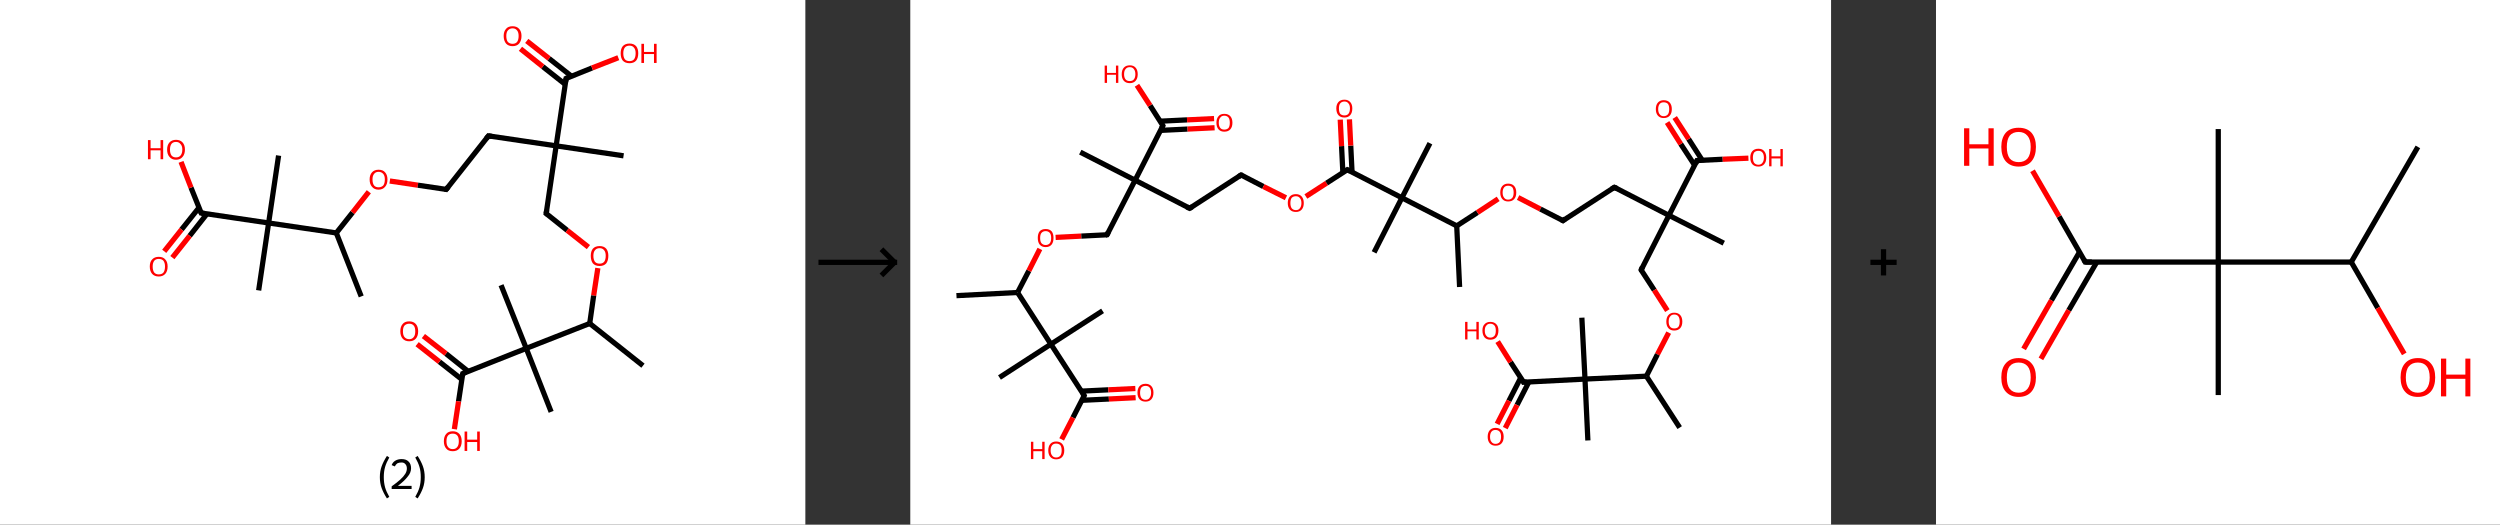 <?xml version='1.0' encoding='ASCII' standalone='yes'?>
<svg xmlns="http://www.w3.org/2000/svg" xmlns:xlink="http://www.w3.org/1999/xlink" version="1.1" width="953.0px" viewBox="0 0 953.0 200.0" height="200.0px">
  <rect x="0" y="0" width="953.0" height="200.0" fill="#333333" stroke="none"/>
  <g>
    <g transform="translate(0, 0) scale(1 1) "><!-- END OF HEADER -->
<rect style="opacity:1.0;fill:#FFFFFF;stroke:none" width="307.0" height="200.0" x="0.0" y="0.0"> </rect>
<path class="bond-0 atom-0 atom-1" d="M 137.7,113.0 L 128.2,88.8" style="fill:none;fill-rule:evenodd;stroke:#000000;stroke-width:2.0px;stroke-linecap:butt;stroke-linejoin:miter;stroke-opacity:1"/>
<path class="bond-1 atom-1 atom-2" d="M 128.2,88.8 L 134.4,81.0" style="fill:none;fill-rule:evenodd;stroke:#000000;stroke-width:2.0px;stroke-linecap:butt;stroke-linejoin:miter;stroke-opacity:1"/>
<path class="bond-1 atom-1 atom-2" d="M 134.4,81.0 L 140.6,73.1" style="fill:none;fill-rule:evenodd;stroke:#FF0000;stroke-width:2.0px;stroke-linecap:butt;stroke-linejoin:miter;stroke-opacity:1"/>
<path class="bond-2 atom-2 atom-3" d="M 148.6,69.0 L 159.3,70.6" style="fill:none;fill-rule:evenodd;stroke:#FF0000;stroke-width:2.0px;stroke-linecap:butt;stroke-linejoin:miter;stroke-opacity:1"/>
<path class="bond-2 atom-2 atom-3" d="M 159.3,70.6 L 170.1,72.2" style="fill:none;fill-rule:evenodd;stroke:#000000;stroke-width:2.0px;stroke-linecap:butt;stroke-linejoin:miter;stroke-opacity:1"/>
<path class="bond-3 atom-3 atom-4" d="M 170.1,72.2 L 186.2,51.8" style="fill:none;fill-rule:evenodd;stroke:#000000;stroke-width:2.0px;stroke-linecap:butt;stroke-linejoin:miter;stroke-opacity:1"/>
<path class="bond-4 atom-4 atom-5" d="M 186.2,51.8 L 212.0,55.6" style="fill:none;fill-rule:evenodd;stroke:#000000;stroke-width:2.0px;stroke-linecap:butt;stroke-linejoin:miter;stroke-opacity:1"/>
<path class="bond-5 atom-5 atom-6" d="M 212.0,55.6 L 237.7,59.4" style="fill:none;fill-rule:evenodd;stroke:#000000;stroke-width:2.0px;stroke-linecap:butt;stroke-linejoin:miter;stroke-opacity:1"/>
<path class="bond-6 atom-5 atom-7" d="M 212.0,55.6 L 208.2,81.4" style="fill:none;fill-rule:evenodd;stroke:#000000;stroke-width:2.0px;stroke-linecap:butt;stroke-linejoin:miter;stroke-opacity:1"/>
<path class="bond-7 atom-7 atom-8" d="M 208.2,81.4 L 216.2,87.8" style="fill:none;fill-rule:evenodd;stroke:#000000;stroke-width:2.0px;stroke-linecap:butt;stroke-linejoin:miter;stroke-opacity:1"/>
<path class="bond-7 atom-7 atom-8" d="M 216.2,87.8 L 224.3,94.2" style="fill:none;fill-rule:evenodd;stroke:#FF0000;stroke-width:2.0px;stroke-linecap:butt;stroke-linejoin:miter;stroke-opacity:1"/>
<path class="bond-8 atom-8 atom-9" d="M 227.9,102.2 L 226.3,112.7" style="fill:none;fill-rule:evenodd;stroke:#FF0000;stroke-width:2.0px;stroke-linecap:butt;stroke-linejoin:miter;stroke-opacity:1"/>
<path class="bond-8 atom-8 atom-9" d="M 226.3,112.7 L 224.8,123.3" style="fill:none;fill-rule:evenodd;stroke:#000000;stroke-width:2.0px;stroke-linecap:butt;stroke-linejoin:miter;stroke-opacity:1"/>
<path class="bond-9 atom-9 atom-10" d="M 224.8,123.3 L 245.1,139.4" style="fill:none;fill-rule:evenodd;stroke:#000000;stroke-width:2.0px;stroke-linecap:butt;stroke-linejoin:miter;stroke-opacity:1"/>
<path class="bond-10 atom-9 atom-11" d="M 224.8,123.3 L 200.6,132.8" style="fill:none;fill-rule:evenodd;stroke:#000000;stroke-width:2.0px;stroke-linecap:butt;stroke-linejoin:miter;stroke-opacity:1"/>
<path class="bond-11 atom-11 atom-12" d="M 200.6,132.8 L 191.0,108.7" style="fill:none;fill-rule:evenodd;stroke:#000000;stroke-width:2.0px;stroke-linecap:butt;stroke-linejoin:miter;stroke-opacity:1"/>
<path class="bond-12 atom-11 atom-13" d="M 200.6,132.8 L 210.1,157.0" style="fill:none;fill-rule:evenodd;stroke:#000000;stroke-width:2.0px;stroke-linecap:butt;stroke-linejoin:miter;stroke-opacity:1"/>
<path class="bond-13 atom-11 atom-14" d="M 200.6,132.8 L 176.4,142.4" style="fill:none;fill-rule:evenodd;stroke:#000000;stroke-width:2.0px;stroke-linecap:butt;stroke-linejoin:miter;stroke-opacity:1"/>
<path class="bond-14 atom-14 atom-15" d="M 178.5,141.6 L 170.0,134.8" style="fill:none;fill-rule:evenodd;stroke:#000000;stroke-width:2.0px;stroke-linecap:butt;stroke-linejoin:miter;stroke-opacity:1"/>
<path class="bond-14 atom-14 atom-15" d="M 170.0,134.8 L 161.4,128.1" style="fill:none;fill-rule:evenodd;stroke:#FF0000;stroke-width:2.0px;stroke-linecap:butt;stroke-linejoin:miter;stroke-opacity:1"/>
<path class="bond-14 atom-14 atom-15" d="M 176.0,144.6 L 167.5,137.9" style="fill:none;fill-rule:evenodd;stroke:#000000;stroke-width:2.0px;stroke-linecap:butt;stroke-linejoin:miter;stroke-opacity:1"/>
<path class="bond-14 atom-14 atom-15" d="M 167.5,137.9 L 159.0,131.2" style="fill:none;fill-rule:evenodd;stroke:#FF0000;stroke-width:2.0px;stroke-linecap:butt;stroke-linejoin:miter;stroke-opacity:1"/>
<path class="bond-15 atom-14 atom-16" d="M 176.4,142.4 L 174.8,153.0" style="fill:none;fill-rule:evenodd;stroke:#000000;stroke-width:2.0px;stroke-linecap:butt;stroke-linejoin:miter;stroke-opacity:1"/>
<path class="bond-15 atom-14 atom-16" d="M 174.8,153.0 L 173.2,163.6" style="fill:none;fill-rule:evenodd;stroke:#FF0000;stroke-width:2.0px;stroke-linecap:butt;stroke-linejoin:miter;stroke-opacity:1"/>
<path class="bond-16 atom-5 atom-17" d="M 212.0,55.6 L 215.8,29.9" style="fill:none;fill-rule:evenodd;stroke:#000000;stroke-width:2.0px;stroke-linecap:butt;stroke-linejoin:miter;stroke-opacity:1"/>
<path class="bond-17 atom-17 atom-18" d="M 217.9,29.1 L 209.3,22.3" style="fill:none;fill-rule:evenodd;stroke:#000000;stroke-width:2.0px;stroke-linecap:butt;stroke-linejoin:miter;stroke-opacity:1"/>
<path class="bond-17 atom-17 atom-18" d="M 209.3,22.3 L 200.8,15.6" style="fill:none;fill-rule:evenodd;stroke:#FF0000;stroke-width:2.0px;stroke-linecap:butt;stroke-linejoin:miter;stroke-opacity:1"/>
<path class="bond-17 atom-17 atom-18" d="M 215.4,32.1 L 206.9,25.4" style="fill:none;fill-rule:evenodd;stroke:#000000;stroke-width:2.0px;stroke-linecap:butt;stroke-linejoin:miter;stroke-opacity:1"/>
<path class="bond-17 atom-17 atom-18" d="M 206.9,25.4 L 198.4,18.6" style="fill:none;fill-rule:evenodd;stroke:#FF0000;stroke-width:2.0px;stroke-linecap:butt;stroke-linejoin:miter;stroke-opacity:1"/>
<path class="bond-18 atom-17 atom-19" d="M 215.8,29.9 L 225.7,25.9" style="fill:none;fill-rule:evenodd;stroke:#000000;stroke-width:2.0px;stroke-linecap:butt;stroke-linejoin:miter;stroke-opacity:1"/>
<path class="bond-18 atom-17 atom-19" d="M 225.7,25.9 L 235.7,22.0" style="fill:none;fill-rule:evenodd;stroke:#FF0000;stroke-width:2.0px;stroke-linecap:butt;stroke-linejoin:miter;stroke-opacity:1"/>
<path class="bond-19 atom-1 atom-20" d="M 128.2,88.8 L 102.4,85.0" style="fill:none;fill-rule:evenodd;stroke:#000000;stroke-width:2.0px;stroke-linecap:butt;stroke-linejoin:miter;stroke-opacity:1"/>
<path class="bond-20 atom-20 atom-21" d="M 102.4,85.0 L 98.6,110.7" style="fill:none;fill-rule:evenodd;stroke:#000000;stroke-width:2.0px;stroke-linecap:butt;stroke-linejoin:miter;stroke-opacity:1"/>
<path class="bond-21 atom-20 atom-22" d="M 102.4,85.0 L 106.2,59.3" style="fill:none;fill-rule:evenodd;stroke:#000000;stroke-width:2.0px;stroke-linecap:butt;stroke-linejoin:miter;stroke-opacity:1"/>
<path class="bond-22 atom-20 atom-23" d="M 102.4,85.0 L 76.7,81.2" style="fill:none;fill-rule:evenodd;stroke:#000000;stroke-width:2.0px;stroke-linecap:butt;stroke-linejoin:miter;stroke-opacity:1"/>
<path class="bond-23 atom-23 atom-24" d="M 75.9,79.1 L 69.2,87.5" style="fill:none;fill-rule:evenodd;stroke:#000000;stroke-width:2.0px;stroke-linecap:butt;stroke-linejoin:miter;stroke-opacity:1"/>
<path class="bond-23 atom-23 atom-24" d="M 69.2,87.5 L 62.6,95.8" style="fill:none;fill-rule:evenodd;stroke:#FF0000;stroke-width:2.0px;stroke-linecap:butt;stroke-linejoin:miter;stroke-opacity:1"/>
<path class="bond-23 atom-23 atom-24" d="M 78.9,81.5 L 72.3,89.9" style="fill:none;fill-rule:evenodd;stroke:#000000;stroke-width:2.0px;stroke-linecap:butt;stroke-linejoin:miter;stroke-opacity:1"/>
<path class="bond-23 atom-23 atom-24" d="M 72.3,89.9 L 65.7,98.2" style="fill:none;fill-rule:evenodd;stroke:#FF0000;stroke-width:2.0px;stroke-linecap:butt;stroke-linejoin:miter;stroke-opacity:1"/>
<path class="bond-24 atom-23 atom-25" d="M 76.7,81.2 L 72.8,71.5" style="fill:none;fill-rule:evenodd;stroke:#000000;stroke-width:2.0px;stroke-linecap:butt;stroke-linejoin:miter;stroke-opacity:1"/>
<path class="bond-24 atom-23 atom-25" d="M 72.8,71.5 L 69.0,61.7" style="fill:none;fill-rule:evenodd;stroke:#FF0000;stroke-width:2.0px;stroke-linecap:butt;stroke-linejoin:miter;stroke-opacity:1"/>
<path d="M 169.5,72.1 L 170.1,72.2 L 170.9,71.2" style="fill:none;stroke:#000000;stroke-width:2.0px;stroke-linecap:butt;stroke-linejoin:miter;stroke-opacity:1;"/>
<path d="M 185.4,52.8 L 186.2,51.8 L 187.5,52.0" style="fill:none;stroke:#000000;stroke-width:2.0px;stroke-linecap:butt;stroke-linejoin:miter;stroke-opacity:1;"/>
<path d="M 208.4,80.1 L 208.2,81.4 L 208.6,81.7" style="fill:none;stroke:#000000;stroke-width:2.0px;stroke-linecap:butt;stroke-linejoin:miter;stroke-opacity:1;"/>
<path d="M 177.6,141.9 L 176.4,142.4 L 176.3,142.9" style="fill:none;stroke:#000000;stroke-width:2.0px;stroke-linecap:butt;stroke-linejoin:miter;stroke-opacity:1;"/>
<path d="M 215.6,31.2 L 215.8,29.9 L 216.3,29.7" style="fill:none;stroke:#000000;stroke-width:2.0px;stroke-linecap:butt;stroke-linejoin:miter;stroke-opacity:1;"/>
<path d="M 78.0,81.4 L 76.7,81.2 L 76.5,80.7" style="fill:none;stroke:#000000;stroke-width:2.0px;stroke-linecap:butt;stroke-linejoin:miter;stroke-opacity:1;"/>
<path class="atom-2" d="M 140.9 68.4 Q 140.9 66.7, 141.8 65.7 Q 142.7 64.7, 144.3 64.7 Q 146.0 64.7, 146.8 65.7 Q 147.7 66.7, 147.7 68.4 Q 147.7 70.2, 146.8 71.2 Q 145.9 72.3, 144.3 72.3 Q 142.7 72.3, 141.8 71.2 Q 140.9 70.2, 140.9 68.4 M 144.3 71.4 Q 145.4 71.4, 146.1 70.7 Q 146.7 69.9, 146.7 68.4 Q 146.7 67.0, 146.1 66.3 Q 145.4 65.5, 144.3 65.5 Q 143.2 65.5, 142.6 66.3 Q 142.0 67.0, 142.0 68.4 Q 142.0 69.9, 142.6 70.7 Q 143.2 71.4, 144.3 71.4 " fill="#FF0000"/>
<path class="atom-8" d="M 225.2 97.5 Q 225.2 95.8, 226.0 94.8 Q 226.9 93.8, 228.6 93.8 Q 230.2 93.8, 231.1 94.8 Q 231.9 95.8, 231.9 97.5 Q 231.9 99.3, 231.1 100.4 Q 230.2 101.4, 228.6 101.4 Q 226.9 101.4, 226.0 100.4 Q 225.2 99.3, 225.2 97.5 M 228.6 100.5 Q 229.7 100.5, 230.3 99.8 Q 230.9 99.0, 230.9 97.5 Q 230.9 96.1, 230.3 95.4 Q 229.7 94.6, 228.6 94.6 Q 227.4 94.6, 226.8 95.4 Q 226.2 96.1, 226.2 97.5 Q 226.2 99.0, 226.8 99.8 Q 227.4 100.5, 228.6 100.5 " fill="#FF0000"/>
<path class="atom-15" d="M 152.6 126.3 Q 152.6 124.5, 153.5 123.5 Q 154.3 122.5, 156.0 122.5 Q 157.6 122.5, 158.5 123.5 Q 159.4 124.5, 159.4 126.3 Q 159.4 128.1, 158.5 129.1 Q 157.6 130.1, 156.0 130.1 Q 154.4 130.1, 153.5 129.1 Q 152.6 128.1, 152.6 126.3 M 156.0 129.3 Q 157.1 129.3, 157.7 128.5 Q 158.3 127.8, 158.3 126.3 Q 158.3 124.8, 157.7 124.1 Q 157.1 123.4, 156.0 123.4 Q 154.9 123.4, 154.2 124.1 Q 153.6 124.8, 153.6 126.3 Q 153.6 127.8, 154.2 128.5 Q 154.9 129.3, 156.0 129.3 " fill="#FF0000"/>
<path class="atom-16" d="M 169.2 168.2 Q 169.2 166.4, 170.1 165.4 Q 170.9 164.4, 172.6 164.4 Q 174.2 164.4, 175.1 165.4 Q 176.0 166.4, 176.0 168.2 Q 176.0 170.0, 175.1 171.0 Q 174.2 172.0, 172.6 172.0 Q 170.9 172.0, 170.1 171.0 Q 169.2 170.0, 169.2 168.2 M 172.6 171.2 Q 173.7 171.2, 174.3 170.4 Q 174.9 169.7, 174.9 168.2 Q 174.9 166.7, 174.3 166.0 Q 173.7 165.3, 172.6 165.3 Q 171.4 165.3, 170.8 166.0 Q 170.2 166.7, 170.2 168.2 Q 170.2 169.7, 170.8 170.4 Q 171.4 171.2, 172.6 171.2 " fill="#FF0000"/>
<path class="atom-16" d="M 177.1 164.5 L 178.1 164.5 L 178.1 167.6 L 181.9 167.6 L 181.9 164.5 L 182.9 164.5 L 182.9 171.9 L 181.9 171.9 L 181.9 168.5 L 178.1 168.5 L 178.1 171.9 L 177.1 171.9 L 177.1 164.5 " fill="#FF0000"/>
<path class="atom-18" d="M 192.0 13.7 Q 192.0 12.0, 192.9 11.0 Q 193.7 10.0, 195.4 10.0 Q 197.0 10.0, 197.9 11.0 Q 198.8 12.0, 198.8 13.7 Q 198.8 15.5, 197.9 16.6 Q 197.0 17.6, 195.4 17.6 Q 193.8 17.6, 192.9 16.6 Q 192.0 15.5, 192.0 13.7 M 195.4 16.7 Q 196.5 16.7, 197.1 16.0 Q 197.7 15.2, 197.7 13.7 Q 197.7 12.3, 197.1 11.6 Q 196.5 10.8, 195.4 10.8 Q 194.3 10.8, 193.6 11.6 Q 193.0 12.3, 193.0 13.7 Q 193.0 15.2, 193.6 16.0 Q 194.3 16.7, 195.4 16.7 " fill="#FF0000"/>
<path class="atom-19" d="M 236.6 20.3 Q 236.6 18.6, 237.4 17.6 Q 238.3 16.6, 240.0 16.6 Q 241.6 16.6, 242.5 17.6 Q 243.3 18.6, 243.3 20.3 Q 243.3 22.1, 242.5 23.1 Q 241.6 24.1, 240.0 24.1 Q 238.3 24.1, 237.4 23.1 Q 236.6 22.1, 236.6 20.3 M 240.0 23.3 Q 241.1 23.3, 241.7 22.6 Q 242.3 21.8, 242.3 20.3 Q 242.3 18.9, 241.7 18.2 Q 241.1 17.4, 240.0 17.4 Q 238.8 17.4, 238.2 18.1 Q 237.6 18.9, 237.6 20.3 Q 237.6 21.8, 238.2 22.6 Q 238.8 23.3, 240.0 23.3 " fill="#FF0000"/>
<path class="atom-19" d="M 244.5 16.7 L 245.5 16.7 L 245.5 19.8 L 249.3 19.8 L 249.3 16.7 L 250.3 16.7 L 250.3 24.0 L 249.3 24.0 L 249.3 20.6 L 245.5 20.6 L 245.5 24.0 L 244.5 24.0 L 244.5 16.7 " fill="#FF0000"/>
<path class="atom-24" d="M 57.1 101.6 Q 57.1 99.8, 58.0 98.9 Q 58.9 97.9, 60.5 97.9 Q 62.2 97.9, 63.0 98.9 Q 63.9 99.8, 63.9 101.6 Q 63.9 103.4, 63.0 104.4 Q 62.1 105.4, 60.5 105.4 Q 58.9 105.4, 58.0 104.4 Q 57.1 103.4, 57.1 101.6 M 60.5 104.6 Q 61.7 104.6, 62.3 103.9 Q 62.9 103.1, 62.9 101.6 Q 62.9 100.2, 62.3 99.4 Q 61.7 98.7, 60.5 98.7 Q 59.4 98.7, 58.8 99.4 Q 58.2 100.2, 58.2 101.6 Q 58.2 103.1, 58.8 103.9 Q 59.4 104.6, 60.5 104.6 " fill="#FF0000"/>
<path class="atom-25" d="M 56.4 53.4 L 57.4 53.4 L 57.4 56.5 L 61.2 56.5 L 61.2 53.4 L 62.2 53.4 L 62.2 60.7 L 61.2 60.7 L 61.2 57.3 L 57.4 57.3 L 57.4 60.7 L 56.4 60.7 L 56.4 53.4 " fill="#FF0000"/>
<path class="atom-25" d="M 63.7 57.0 Q 63.7 55.3, 64.6 54.3 Q 65.5 53.3, 67.1 53.3 Q 68.7 53.3, 69.6 54.3 Q 70.5 55.3, 70.5 57.0 Q 70.5 58.8, 69.6 59.8 Q 68.7 60.9, 67.1 60.9 Q 65.5 60.9, 64.6 59.8 Q 63.7 58.8, 63.7 57.0 M 67.1 60.0 Q 68.2 60.0, 68.8 59.3 Q 69.5 58.5, 69.5 57.0 Q 69.5 55.6, 68.8 54.9 Q 68.2 54.1, 67.1 54.1 Q 66.0 54.1, 65.4 54.8 Q 64.8 55.6, 64.8 57.0 Q 64.8 58.5, 65.4 59.3 Q 66.0 60.0, 67.1 60.0 " fill="#FF0000"/>
<path class="legend" d="M 144.8 181.9 Q 144.8 179.6, 145.5 177.7 Q 146.2 175.8, 147.5 173.8 L 148.4 174.4 Q 147.3 176.3, 146.8 178.0 Q 146.3 179.7, 146.3 181.9 Q 146.3 184.0, 146.8 185.8 Q 147.3 187.5, 148.4 189.4 L 147.5 190.0 Q 146.2 188.0, 145.5 186.1 Q 144.8 184.2, 144.8 181.9 " fill="#000000"/>
<path class="legend" d="M 149.3 177.3 Q 149.7 176.2, 150.7 175.6 Q 151.7 175.0, 153.1 175.0 Q 154.8 175.0, 155.7 175.9 Q 156.7 176.8, 156.7 178.5 Q 156.7 180.2, 155.4 181.7 Q 154.2 183.3, 151.7 185.2 L 156.9 185.2 L 156.9 186.4 L 149.3 186.4 L 149.3 185.4 Q 151.4 183.9, 152.6 182.8 Q 153.9 181.6, 154.5 180.6 Q 155.1 179.6, 155.1 178.6 Q 155.1 177.5, 154.5 176.9 Q 154.0 176.3, 153.1 176.3 Q 152.1 176.3, 151.5 176.6 Q 150.9 177.0, 150.5 177.8 L 149.3 177.3 " fill="#000000"/>
<path class="legend" d="M 161.9 181.9 Q 161.9 184.2, 161.2 186.1 Q 160.5 188.0, 159.2 190.0 L 158.3 189.4 Q 159.4 187.5, 159.9 185.8 Q 160.4 184.0, 160.4 181.9 Q 160.4 179.7, 159.9 178.0 Q 159.4 176.3, 158.3 174.4 L 159.2 173.8 Q 160.5 175.8, 161.2 177.7 Q 161.9 179.6, 161.9 181.9 " fill="#000000"/>
</g>
    <g transform="translate(307.0, 0) scale(1 1) "><line x1="5" y1="100" x2="35" y2="100" style="stroke:rgb(0,0,0);stroke-width:2"/>
  <line x1="34" y1="100" x2="29" y2="95" style="stroke:rgb(0,0,0);stroke-width:2"/>
  <line x1="34" y1="100" x2="29" y2="105" style="stroke:rgb(0,0,0);stroke-width:2"/>
</g>
    <g transform="translate(347.0, 0) scale(1 1) "><!-- END OF HEADER -->
<rect style="opacity:1.0;fill:#FFFFFF;stroke:none" width="351.0" height="200.0" x="0.0" y="0.0"> </rect>
<path class="bond-0 atom-0 atom-1" d="M 17.6,112.7 L 40.9,111.5" style="fill:none;fill-rule:evenodd;stroke:#000000;stroke-width:2.0px;stroke-linecap:butt;stroke-linejoin:miter;stroke-opacity:1"/>
<path class="bond-1 atom-1 atom-2" d="M 40.9,111.5 L 45.2,103.2" style="fill:none;fill-rule:evenodd;stroke:#000000;stroke-width:2.0px;stroke-linecap:butt;stroke-linejoin:miter;stroke-opacity:1"/>
<path class="bond-1 atom-1 atom-2" d="M 45.2,103.2 L 49.4,94.9" style="fill:none;fill-rule:evenodd;stroke:#FF0000;stroke-width:2.0px;stroke-linecap:butt;stroke-linejoin:miter;stroke-opacity:1"/>
<path class="bond-2 atom-2 atom-3" d="M 55.4,90.5 L 65.2,90.0" style="fill:none;fill-rule:evenodd;stroke:#FF0000;stroke-width:2.0px;stroke-linecap:butt;stroke-linejoin:miter;stroke-opacity:1"/>
<path class="bond-2 atom-2 atom-3" d="M 65.2,90.0 L 75.0,89.5" style="fill:none;fill-rule:evenodd;stroke:#000000;stroke-width:2.0px;stroke-linecap:butt;stroke-linejoin:miter;stroke-opacity:1"/>
<path class="bond-3 atom-3 atom-4" d="M 75.0,89.5 L 85.7,68.7" style="fill:none;fill-rule:evenodd;stroke:#000000;stroke-width:2.0px;stroke-linecap:butt;stroke-linejoin:miter;stroke-opacity:1"/>
<path class="bond-4 atom-4 atom-5" d="M 85.7,68.7 L 64.8,58.0" style="fill:none;fill-rule:evenodd;stroke:#000000;stroke-width:2.0px;stroke-linecap:butt;stroke-linejoin:miter;stroke-opacity:1"/>
<path class="bond-5 atom-4 atom-6" d="M 85.7,68.7 L 106.5,79.4" style="fill:none;fill-rule:evenodd;stroke:#000000;stroke-width:2.0px;stroke-linecap:butt;stroke-linejoin:miter;stroke-opacity:1"/>
<path class="bond-6 atom-6 atom-7" d="M 106.5,79.4 L 126.1,66.7" style="fill:none;fill-rule:evenodd;stroke:#000000;stroke-width:2.0px;stroke-linecap:butt;stroke-linejoin:miter;stroke-opacity:1"/>
<path class="bond-7 atom-7 atom-8" d="M 126.1,66.7 L 134.6,71.1" style="fill:none;fill-rule:evenodd;stroke:#000000;stroke-width:2.0px;stroke-linecap:butt;stroke-linejoin:miter;stroke-opacity:1"/>
<path class="bond-7 atom-7 atom-8" d="M 134.6,71.1 L 143.2,75.4" style="fill:none;fill-rule:evenodd;stroke:#FF0000;stroke-width:2.0px;stroke-linecap:butt;stroke-linejoin:miter;stroke-opacity:1"/>
<path class="bond-8 atom-8 atom-9" d="M 150.8,74.9 L 158.7,69.8" style="fill:none;fill-rule:evenodd;stroke:#FF0000;stroke-width:2.0px;stroke-linecap:butt;stroke-linejoin:miter;stroke-opacity:1"/>
<path class="bond-8 atom-8 atom-9" d="M 158.7,69.8 L 166.6,64.7" style="fill:none;fill-rule:evenodd;stroke:#000000;stroke-width:2.0px;stroke-linecap:butt;stroke-linejoin:miter;stroke-opacity:1"/>
<path class="bond-9 atom-9 atom-10" d="M 168.4,65.6 L 167.9,55.5" style="fill:none;fill-rule:evenodd;stroke:#000000;stroke-width:2.0px;stroke-linecap:butt;stroke-linejoin:miter;stroke-opacity:1"/>
<path class="bond-9 atom-9 atom-10" d="M 167.9,55.5 L 167.4,45.5" style="fill:none;fill-rule:evenodd;stroke:#FF0000;stroke-width:2.0px;stroke-linecap:butt;stroke-linejoin:miter;stroke-opacity:1"/>
<path class="bond-9 atom-9 atom-10" d="M 164.9,65.8 L 164.4,55.7" style="fill:none;fill-rule:evenodd;stroke:#000000;stroke-width:2.0px;stroke-linecap:butt;stroke-linejoin:miter;stroke-opacity:1"/>
<path class="bond-9 atom-9 atom-10" d="M 164.4,55.7 L 163.9,45.6" style="fill:none;fill-rule:evenodd;stroke:#FF0000;stroke-width:2.0px;stroke-linecap:butt;stroke-linejoin:miter;stroke-opacity:1"/>
<path class="bond-10 atom-9 atom-11" d="M 166.6,64.7 L 187.4,75.4" style="fill:none;fill-rule:evenodd;stroke:#000000;stroke-width:2.0px;stroke-linecap:butt;stroke-linejoin:miter;stroke-opacity:1"/>
<path class="bond-11 atom-11 atom-12" d="M 187.4,75.4 L 198.1,54.6" style="fill:none;fill-rule:evenodd;stroke:#000000;stroke-width:2.0px;stroke-linecap:butt;stroke-linejoin:miter;stroke-opacity:1"/>
<path class="bond-12 atom-11 atom-13" d="M 187.4,75.4 L 176.8,96.2" style="fill:none;fill-rule:evenodd;stroke:#000000;stroke-width:2.0px;stroke-linecap:butt;stroke-linejoin:miter;stroke-opacity:1"/>
<path class="bond-13 atom-11 atom-14" d="M 187.4,75.4 L 208.3,86.1" style="fill:none;fill-rule:evenodd;stroke:#000000;stroke-width:2.0px;stroke-linecap:butt;stroke-linejoin:miter;stroke-opacity:1"/>
<path class="bond-14 atom-14 atom-15" d="M 208.3,86.1 L 209.4,109.4" style="fill:none;fill-rule:evenodd;stroke:#000000;stroke-width:2.0px;stroke-linecap:butt;stroke-linejoin:miter;stroke-opacity:1"/>
<path class="bond-15 atom-14 atom-16" d="M 208.3,86.1 L 216.2,81.0" style="fill:none;fill-rule:evenodd;stroke:#000000;stroke-width:2.0px;stroke-linecap:butt;stroke-linejoin:miter;stroke-opacity:1"/>
<path class="bond-15 atom-14 atom-16" d="M 216.2,81.0 L 224.1,75.8" style="fill:none;fill-rule:evenodd;stroke:#FF0000;stroke-width:2.0px;stroke-linecap:butt;stroke-linejoin:miter;stroke-opacity:1"/>
<path class="bond-16 atom-16 atom-17" d="M 231.7,75.3 L 240.2,79.7" style="fill:none;fill-rule:evenodd;stroke:#FF0000;stroke-width:2.0px;stroke-linecap:butt;stroke-linejoin:miter;stroke-opacity:1"/>
<path class="bond-16 atom-16 atom-17" d="M 240.2,79.7 L 248.8,84.1" style="fill:none;fill-rule:evenodd;stroke:#000000;stroke-width:2.0px;stroke-linecap:butt;stroke-linejoin:miter;stroke-opacity:1"/>
<path class="bond-17 atom-17 atom-18" d="M 248.8,84.1 L 268.4,71.4" style="fill:none;fill-rule:evenodd;stroke:#000000;stroke-width:2.0px;stroke-linecap:butt;stroke-linejoin:miter;stroke-opacity:1"/>
<path class="bond-18 atom-18 atom-19" d="M 268.4,71.4 L 289.2,82.1" style="fill:none;fill-rule:evenodd;stroke:#000000;stroke-width:2.0px;stroke-linecap:butt;stroke-linejoin:miter;stroke-opacity:1"/>
<path class="bond-19 atom-19 atom-20" d="M 289.2,82.1 L 310.1,92.7" style="fill:none;fill-rule:evenodd;stroke:#000000;stroke-width:2.0px;stroke-linecap:butt;stroke-linejoin:miter;stroke-opacity:1"/>
<path class="bond-20 atom-19 atom-21" d="M 289.2,82.1 L 278.6,102.9" style="fill:none;fill-rule:evenodd;stroke:#000000;stroke-width:2.0px;stroke-linecap:butt;stroke-linejoin:miter;stroke-opacity:1"/>
<path class="bond-21 atom-21 atom-22" d="M 278.6,102.9 L 283.6,110.6" style="fill:none;fill-rule:evenodd;stroke:#000000;stroke-width:2.0px;stroke-linecap:butt;stroke-linejoin:miter;stroke-opacity:1"/>
<path class="bond-21 atom-21 atom-22" d="M 283.6,110.6 L 288.6,118.4" style="fill:none;fill-rule:evenodd;stroke:#FF0000;stroke-width:2.0px;stroke-linecap:butt;stroke-linejoin:miter;stroke-opacity:1"/>
<path class="bond-22 atom-22 atom-23" d="M 289.1,126.8 L 284.8,135.1" style="fill:none;fill-rule:evenodd;stroke:#FF0000;stroke-width:2.0px;stroke-linecap:butt;stroke-linejoin:miter;stroke-opacity:1"/>
<path class="bond-22 atom-22 atom-23" d="M 284.8,135.1 L 280.6,143.4" style="fill:none;fill-rule:evenodd;stroke:#000000;stroke-width:2.0px;stroke-linecap:butt;stroke-linejoin:miter;stroke-opacity:1"/>
<path class="bond-23 atom-23 atom-24" d="M 280.6,143.4 L 293.3,163.0" style="fill:none;fill-rule:evenodd;stroke:#000000;stroke-width:2.0px;stroke-linecap:butt;stroke-linejoin:miter;stroke-opacity:1"/>
<path class="bond-24 atom-23 atom-25" d="M 280.6,143.4 L 257.2,144.5" style="fill:none;fill-rule:evenodd;stroke:#000000;stroke-width:2.0px;stroke-linecap:butt;stroke-linejoin:miter;stroke-opacity:1"/>
<path class="bond-25 atom-25 atom-26" d="M 257.2,144.5 L 256.0,121.1" style="fill:none;fill-rule:evenodd;stroke:#000000;stroke-width:2.0px;stroke-linecap:butt;stroke-linejoin:miter;stroke-opacity:1"/>
<path class="bond-26 atom-25 atom-27" d="M 257.2,144.5 L 258.3,167.9" style="fill:none;fill-rule:evenodd;stroke:#000000;stroke-width:2.0px;stroke-linecap:butt;stroke-linejoin:miter;stroke-opacity:1"/>
<path class="bond-27 atom-25 atom-28" d="M 257.2,144.5 L 233.8,145.7" style="fill:none;fill-rule:evenodd;stroke:#000000;stroke-width:2.0px;stroke-linecap:butt;stroke-linejoin:miter;stroke-opacity:1"/>
<path class="bond-28 atom-28 atom-29" d="M 232.7,144.0 L 228.2,152.8" style="fill:none;fill-rule:evenodd;stroke:#000000;stroke-width:2.0px;stroke-linecap:butt;stroke-linejoin:miter;stroke-opacity:1"/>
<path class="bond-28 atom-28 atom-29" d="M 228.2,152.8 L 223.7,161.6" style="fill:none;fill-rule:evenodd;stroke:#FF0000;stroke-width:2.0px;stroke-linecap:butt;stroke-linejoin:miter;stroke-opacity:1"/>
<path class="bond-28 atom-28 atom-29" d="M 235.8,145.6 L 231.3,154.4" style="fill:none;fill-rule:evenodd;stroke:#000000;stroke-width:2.0px;stroke-linecap:butt;stroke-linejoin:miter;stroke-opacity:1"/>
<path class="bond-28 atom-28 atom-29" d="M 231.3,154.4 L 226.8,163.2" style="fill:none;fill-rule:evenodd;stroke:#FF0000;stroke-width:2.0px;stroke-linecap:butt;stroke-linejoin:miter;stroke-opacity:1"/>
<path class="bond-29 atom-28 atom-30" d="M 233.8,145.7 L 228.8,138.0" style="fill:none;fill-rule:evenodd;stroke:#000000;stroke-width:2.0px;stroke-linecap:butt;stroke-linejoin:miter;stroke-opacity:1"/>
<path class="bond-29 atom-28 atom-30" d="M 228.8,138.0 L 223.9,130.2" style="fill:none;fill-rule:evenodd;stroke:#FF0000;stroke-width:2.0px;stroke-linecap:butt;stroke-linejoin:miter;stroke-opacity:1"/>
<path class="bond-30 atom-19 atom-31" d="M 289.2,82.1 L 299.9,61.2" style="fill:none;fill-rule:evenodd;stroke:#000000;stroke-width:2.0px;stroke-linecap:butt;stroke-linejoin:miter;stroke-opacity:1"/>
<path class="bond-31 atom-31 atom-32" d="M 301.9,61.1 L 296.7,53.0" style="fill:none;fill-rule:evenodd;stroke:#000000;stroke-width:2.0px;stroke-linecap:butt;stroke-linejoin:miter;stroke-opacity:1"/>
<path class="bond-31 atom-31 atom-32" d="M 296.7,53.0 L 291.4,44.8" style="fill:none;fill-rule:evenodd;stroke:#FF0000;stroke-width:2.0px;stroke-linecap:butt;stroke-linejoin:miter;stroke-opacity:1"/>
<path class="bond-31 atom-31 atom-32" d="M 299.0,63.0 L 293.7,54.9" style="fill:none;fill-rule:evenodd;stroke:#000000;stroke-width:2.0px;stroke-linecap:butt;stroke-linejoin:miter;stroke-opacity:1"/>
<path class="bond-31 atom-31 atom-32" d="M 293.7,54.9 L 288.5,46.7" style="fill:none;fill-rule:evenodd;stroke:#FF0000;stroke-width:2.0px;stroke-linecap:butt;stroke-linejoin:miter;stroke-opacity:1"/>
<path class="bond-32 atom-31 atom-33" d="M 299.9,61.2 L 309.7,60.7" style="fill:none;fill-rule:evenodd;stroke:#000000;stroke-width:2.0px;stroke-linecap:butt;stroke-linejoin:miter;stroke-opacity:1"/>
<path class="bond-32 atom-31 atom-33" d="M 309.7,60.7 L 319.5,60.3" style="fill:none;fill-rule:evenodd;stroke:#FF0000;stroke-width:2.0px;stroke-linecap:butt;stroke-linejoin:miter;stroke-opacity:1"/>
<path class="bond-33 atom-4 atom-34" d="M 85.7,68.7 L 96.3,47.9" style="fill:none;fill-rule:evenodd;stroke:#000000;stroke-width:2.0px;stroke-linecap:butt;stroke-linejoin:miter;stroke-opacity:1"/>
<path class="bond-34 atom-34 atom-35" d="M 95.4,49.7 L 105.7,49.2" style="fill:none;fill-rule:evenodd;stroke:#000000;stroke-width:2.0px;stroke-linecap:butt;stroke-linejoin:miter;stroke-opacity:1"/>
<path class="bond-34 atom-34 atom-35" d="M 105.7,49.2 L 116.0,48.7" style="fill:none;fill-rule:evenodd;stroke:#FF0000;stroke-width:2.0px;stroke-linecap:butt;stroke-linejoin:miter;stroke-opacity:1"/>
<path class="bond-34 atom-34 atom-35" d="M 95.2,46.2 L 105.5,45.7" style="fill:none;fill-rule:evenodd;stroke:#000000;stroke-width:2.0px;stroke-linecap:butt;stroke-linejoin:miter;stroke-opacity:1"/>
<path class="bond-34 atom-34 atom-35" d="M 105.5,45.7 L 115.8,45.2" style="fill:none;fill-rule:evenodd;stroke:#FF0000;stroke-width:2.0px;stroke-linecap:butt;stroke-linejoin:miter;stroke-opacity:1"/>
<path class="bond-35 atom-34 atom-36" d="M 96.3,47.9 L 91.4,40.2" style="fill:none;fill-rule:evenodd;stroke:#000000;stroke-width:2.0px;stroke-linecap:butt;stroke-linejoin:miter;stroke-opacity:1"/>
<path class="bond-35 atom-34 atom-36" d="M 91.4,40.2 L 86.4,32.5" style="fill:none;fill-rule:evenodd;stroke:#FF0000;stroke-width:2.0px;stroke-linecap:butt;stroke-linejoin:miter;stroke-opacity:1"/>
<path class="bond-36 atom-1 atom-37" d="M 40.9,111.5 L 53.6,131.2" style="fill:none;fill-rule:evenodd;stroke:#000000;stroke-width:2.0px;stroke-linecap:butt;stroke-linejoin:miter;stroke-opacity:1"/>
<path class="bond-37 atom-37 atom-38" d="M 53.6,131.2 L 34.0,143.9" style="fill:none;fill-rule:evenodd;stroke:#000000;stroke-width:2.0px;stroke-linecap:butt;stroke-linejoin:miter;stroke-opacity:1"/>
<path class="bond-38 atom-37 atom-39" d="M 53.6,131.2 L 73.3,118.5" style="fill:none;fill-rule:evenodd;stroke:#000000;stroke-width:2.0px;stroke-linecap:butt;stroke-linejoin:miter;stroke-opacity:1"/>
<path class="bond-39 atom-37 atom-40" d="M 53.6,131.2 L 66.3,150.8" style="fill:none;fill-rule:evenodd;stroke:#000000;stroke-width:2.0px;stroke-linecap:butt;stroke-linejoin:miter;stroke-opacity:1"/>
<path class="bond-40 atom-40 atom-41" d="M 65.4,152.6 L 75.7,152.1" style="fill:none;fill-rule:evenodd;stroke:#000000;stroke-width:2.0px;stroke-linecap:butt;stroke-linejoin:miter;stroke-opacity:1"/>
<path class="bond-40 atom-40 atom-41" d="M 75.7,152.1 L 85.9,151.6" style="fill:none;fill-rule:evenodd;stroke:#FF0000;stroke-width:2.0px;stroke-linecap:butt;stroke-linejoin:miter;stroke-opacity:1"/>
<path class="bond-40 atom-40 atom-41" d="M 65.2,149.1 L 75.5,148.6" style="fill:none;fill-rule:evenodd;stroke:#000000;stroke-width:2.0px;stroke-linecap:butt;stroke-linejoin:miter;stroke-opacity:1"/>
<path class="bond-40 atom-40 atom-41" d="M 75.5,148.6 L 85.8,148.1" style="fill:none;fill-rule:evenodd;stroke:#FF0000;stroke-width:2.0px;stroke-linecap:butt;stroke-linejoin:miter;stroke-opacity:1"/>
<path class="bond-41 atom-40 atom-42" d="M 66.3,150.8 L 62.0,159.2" style="fill:none;fill-rule:evenodd;stroke:#000000;stroke-width:2.0px;stroke-linecap:butt;stroke-linejoin:miter;stroke-opacity:1"/>
<path class="bond-41 atom-40 atom-42" d="M 62.0,159.2 L 57.7,167.5" style="fill:none;fill-rule:evenodd;stroke:#FF0000;stroke-width:2.0px;stroke-linecap:butt;stroke-linejoin:miter;stroke-opacity:1"/>
<path d="M 74.5,89.6 L 75.0,89.5 L 75.5,88.5" style="fill:none;stroke:#000000;stroke-width:2.0px;stroke-linecap:butt;stroke-linejoin:miter;stroke-opacity:1;"/>
<path d="M 105.4,78.9 L 106.5,79.4 L 107.5,78.8" style="fill:none;stroke:#000000;stroke-width:2.0px;stroke-linecap:butt;stroke-linejoin:miter;stroke-opacity:1;"/>
<path d="M 125.2,67.3 L 126.1,66.7 L 126.6,66.9" style="fill:none;stroke:#000000;stroke-width:2.0px;stroke-linecap:butt;stroke-linejoin:miter;stroke-opacity:1;"/>
<path d="M 166.2,65.0 L 166.6,64.7 L 167.7,65.2" style="fill:none;stroke:#000000;stroke-width:2.0px;stroke-linecap:butt;stroke-linejoin:miter;stroke-opacity:1;"/>
<path d="M 248.3,83.8 L 248.8,84.1 L 249.7,83.4" style="fill:none;stroke:#000000;stroke-width:2.0px;stroke-linecap:butt;stroke-linejoin:miter;stroke-opacity:1;"/>
<path d="M 267.4,72.0 L 268.4,71.4 L 269.5,71.9" style="fill:none;stroke:#000000;stroke-width:2.0px;stroke-linecap:butt;stroke-linejoin:miter;stroke-opacity:1;"/>
<path d="M 279.1,101.8 L 278.6,102.9 L 278.8,103.3" style="fill:none;stroke:#000000;stroke-width:2.0px;stroke-linecap:butt;stroke-linejoin:miter;stroke-opacity:1;"/>
<path d="M 235.0,145.6 L 233.8,145.7 L 233.6,145.3" style="fill:none;stroke:#000000;stroke-width:2.0px;stroke-linecap:butt;stroke-linejoin:miter;stroke-opacity:1;"/>
<path d="M 299.4,62.3 L 299.9,61.2 L 300.4,61.2" style="fill:none;stroke:#000000;stroke-width:2.0px;stroke-linecap:butt;stroke-linejoin:miter;stroke-opacity:1;"/>
<path d="M 95.8,48.9 L 96.3,47.9 L 96.1,47.5" style="fill:none;stroke:#000000;stroke-width:2.0px;stroke-linecap:butt;stroke-linejoin:miter;stroke-opacity:1;"/>
<path d="M 65.7,149.9 L 66.3,150.8 L 66.1,151.3" style="fill:none;stroke:#000000;stroke-width:2.0px;stroke-linecap:butt;stroke-linejoin:miter;stroke-opacity:1;"/>
<path class="atom-2" d="M 48.6 90.7 Q 48.6 89.1, 49.3 88.2 Q 50.1 87.3, 51.6 87.3 Q 53.1 87.3, 53.9 88.2 Q 54.6 89.1, 54.6 90.7 Q 54.6 92.3, 53.9 93.2 Q 53.1 94.2, 51.6 94.2 Q 50.1 94.2, 49.3 93.2 Q 48.6 92.3, 48.6 90.7 M 51.6 93.4 Q 52.6 93.4, 53.2 92.7 Q 53.7 92.0, 53.7 90.7 Q 53.7 89.4, 53.2 88.8 Q 52.6 88.1, 51.6 88.1 Q 50.6 88.1, 50.0 88.8 Q 49.5 89.4, 49.5 90.7 Q 49.5 92.1, 50.0 92.7 Q 50.6 93.4, 51.6 93.4 " fill="#FF0000"/>
<path class="atom-8" d="M 143.9 77.4 Q 143.9 75.8, 144.7 74.9 Q 145.5 74.0, 147.0 74.0 Q 148.4 74.0, 149.2 74.9 Q 150.0 75.8, 150.0 77.4 Q 150.0 79.0, 149.2 79.9 Q 148.4 80.8, 147.0 80.8 Q 145.5 80.8, 144.7 79.9 Q 143.9 79.0, 143.9 77.4 M 147.0 80.1 Q 148.0 80.1, 148.5 79.4 Q 149.1 78.7, 149.1 77.4 Q 149.1 76.1, 148.5 75.5 Q 148.0 74.8, 147.0 74.8 Q 146.0 74.8, 145.4 75.4 Q 144.9 76.1, 144.9 77.4 Q 144.9 78.7, 145.4 79.4 Q 146.0 80.1, 147.0 80.1 " fill="#FF0000"/>
<path class="atom-10" d="M 162.4 41.3 Q 162.4 39.8, 163.2 38.9 Q 164.0 38.0, 165.5 38.0 Q 166.9 38.0, 167.7 38.9 Q 168.5 39.8, 168.5 41.3 Q 168.5 43.0, 167.7 43.9 Q 166.9 44.8, 165.5 44.8 Q 164.0 44.8, 163.2 43.9 Q 162.4 43.0, 162.4 41.3 M 165.5 44.0 Q 166.5 44.0, 167.0 43.4 Q 167.6 42.7, 167.6 41.3 Q 167.6 40.0, 167.0 39.4 Q 166.5 38.7, 165.5 38.7 Q 164.5 38.7, 163.9 39.4 Q 163.4 40.0, 163.4 41.3 Q 163.4 42.7, 163.9 43.4 Q 164.5 44.0, 165.5 44.0 " fill="#FF0000"/>
<path class="atom-16" d="M 224.9 73.4 Q 224.9 71.8, 225.7 70.9 Q 226.5 70.0, 227.9 70.0 Q 229.4 70.0, 230.2 70.9 Q 231.0 71.8, 231.0 73.4 Q 231.0 75.0, 230.2 75.9 Q 229.4 76.8, 227.9 76.8 Q 226.5 76.8, 225.7 75.9 Q 224.9 75.0, 224.9 73.4 M 227.9 76.1 Q 228.9 76.1, 229.5 75.4 Q 230.0 74.7, 230.0 73.4 Q 230.0 72.1, 229.5 71.4 Q 228.9 70.8, 227.9 70.8 Q 226.9 70.8, 226.4 71.4 Q 225.8 72.1, 225.8 73.4 Q 225.8 74.7, 226.4 75.4 Q 226.9 76.1, 227.9 76.1 " fill="#FF0000"/>
<path class="atom-22" d="M 288.2 122.6 Q 288.2 121.0, 289.0 120.1 Q 289.8 119.2, 291.2 119.2 Q 292.7 119.2, 293.5 120.1 Q 294.3 121.0, 294.3 122.6 Q 294.3 124.2, 293.5 125.1 Q 292.7 126.0, 291.2 126.0 Q 289.8 126.0, 289.0 125.1 Q 288.2 124.2, 288.2 122.6 M 291.2 125.2 Q 292.3 125.2, 292.8 124.6 Q 293.3 123.9, 293.3 122.6 Q 293.3 121.3, 292.8 120.6 Q 292.3 119.9, 291.2 119.9 Q 290.2 119.9, 289.7 120.6 Q 289.1 121.2, 289.1 122.6 Q 289.1 123.9, 289.7 124.6 Q 290.2 125.2, 291.2 125.2 " fill="#FF0000"/>
<path class="atom-29" d="M 220.1 166.5 Q 220.1 164.9, 220.9 164.0 Q 221.7 163.1, 223.1 163.1 Q 224.6 163.1, 225.4 164.0 Q 226.2 164.9, 226.2 166.5 Q 226.2 168.1, 225.4 169.0 Q 224.6 169.9, 223.1 169.9 Q 221.7 169.9, 220.9 169.0 Q 220.1 168.1, 220.1 166.5 M 223.1 169.2 Q 224.1 169.2, 224.7 168.5 Q 225.2 167.8, 225.2 166.5 Q 225.2 165.2, 224.7 164.6 Q 224.1 163.9, 223.1 163.9 Q 222.1 163.9, 221.6 164.5 Q 221.0 165.2, 221.0 166.5 Q 221.0 167.9, 221.6 168.5 Q 222.1 169.2, 223.1 169.2 " fill="#FF0000"/>
<path class="atom-30" d="M 211.5 122.7 L 212.4 122.7 L 212.4 125.6 L 215.8 125.6 L 215.8 122.7 L 216.7 122.7 L 216.7 129.4 L 215.8 129.4 L 215.8 126.3 L 212.4 126.3 L 212.4 129.4 L 211.5 129.4 L 211.5 122.7 " fill="#FF0000"/>
<path class="atom-30" d="M 218.1 126.0 Q 218.1 124.4, 218.9 123.6 Q 219.7 122.7, 221.1 122.7 Q 222.6 122.7, 223.4 123.6 Q 224.2 124.4, 224.2 126.0 Q 224.2 127.6, 223.4 128.6 Q 222.6 129.5, 221.1 129.5 Q 219.7 129.5, 218.9 128.6 Q 218.1 127.6, 218.1 126.0 M 221.1 128.7 Q 222.1 128.7, 222.7 128.0 Q 223.2 127.4, 223.2 126.0 Q 223.2 124.7, 222.7 124.1 Q 222.1 123.4, 221.1 123.4 Q 220.1 123.4, 219.6 124.1 Q 219.0 124.7, 219.0 126.0 Q 219.0 127.4, 219.6 128.0 Q 220.1 128.7, 221.1 128.7 " fill="#FF0000"/>
<path class="atom-32" d="M 284.2 41.6 Q 284.2 40.0, 285.0 39.1 Q 285.8 38.2, 287.2 38.2 Q 288.7 38.2, 289.5 39.1 Q 290.3 40.0, 290.3 41.6 Q 290.3 43.2, 289.5 44.1 Q 288.7 45.0, 287.2 45.0 Q 285.8 45.0, 285.0 44.1 Q 284.2 43.2, 284.2 41.6 M 287.2 44.3 Q 288.2 44.3, 288.8 43.6 Q 289.3 42.9, 289.3 41.6 Q 289.3 40.3, 288.8 39.6 Q 288.2 39.0, 287.2 39.0 Q 286.2 39.0, 285.7 39.6 Q 285.1 40.3, 285.1 41.6 Q 285.1 42.9, 285.7 43.6 Q 286.2 44.3, 287.2 44.3 " fill="#FF0000"/>
<path class="atom-33" d="M 320.2 60.1 Q 320.2 58.5, 321.0 57.6 Q 321.8 56.7, 323.3 56.7 Q 324.8 56.7, 325.5 57.6 Q 326.3 58.5, 326.3 60.1 Q 326.3 61.7, 325.5 62.6 Q 324.7 63.5, 323.3 63.5 Q 321.8 63.5, 321.0 62.6 Q 320.2 61.7, 320.2 60.1 M 323.3 62.8 Q 324.3 62.8, 324.8 62.1 Q 325.4 61.4, 325.4 60.1 Q 325.4 58.8, 324.8 58.1 Q 324.3 57.5, 323.3 57.5 Q 322.3 57.5, 321.7 58.1 Q 321.2 58.8, 321.2 60.1 Q 321.2 61.4, 321.7 62.1 Q 322.3 62.8, 323.3 62.8 " fill="#FF0000"/>
<path class="atom-33" d="M 327.4 56.8 L 328.3 56.8 L 328.3 59.6 L 331.7 59.6 L 331.7 56.8 L 332.6 56.8 L 332.6 63.4 L 331.7 63.4 L 331.7 60.4 L 328.3 60.4 L 328.3 63.4 L 327.4 63.4 L 327.4 56.8 " fill="#FF0000"/>
<path class="atom-35" d="M 116.7 46.8 Q 116.7 45.2, 117.5 44.3 Q 118.2 43.4, 119.7 43.4 Q 121.2 43.4, 122.0 44.3 Q 122.8 45.2, 122.8 46.8 Q 122.8 48.4, 122.0 49.3 Q 121.2 50.2, 119.7 50.2 Q 118.3 50.2, 117.5 49.3 Q 116.7 48.4, 116.7 46.8 M 119.7 49.4 Q 120.7 49.4, 121.3 48.8 Q 121.8 48.1, 121.8 46.8 Q 121.8 45.5, 121.3 44.8 Q 120.7 44.1, 119.7 44.1 Q 118.7 44.1, 118.2 44.8 Q 117.6 45.4, 117.6 46.8 Q 117.6 48.1, 118.2 48.8 Q 118.7 49.4, 119.7 49.4 " fill="#FF0000"/>
<path class="atom-36" d="M 74.1 25.0 L 75.0 25.0 L 75.0 27.8 L 78.4 27.8 L 78.4 25.0 L 79.3 25.0 L 79.3 31.6 L 78.4 31.6 L 78.4 28.5 L 75.0 28.5 L 75.0 31.6 L 74.1 31.6 L 74.1 25.0 " fill="#FF0000"/>
<path class="atom-36" d="M 80.6 28.3 Q 80.6 26.7, 81.4 25.8 Q 82.2 24.9, 83.7 24.9 Q 85.1 24.9, 85.9 25.8 Q 86.7 26.7, 86.7 28.3 Q 86.7 29.9, 85.9 30.8 Q 85.1 31.7, 83.7 31.7 Q 82.2 31.7, 81.4 30.8 Q 80.6 29.9, 80.6 28.3 M 83.7 30.9 Q 84.7 30.9, 85.2 30.3 Q 85.8 29.6, 85.8 28.3 Q 85.8 27.0, 85.2 26.3 Q 84.7 25.6, 83.7 25.6 Q 82.6 25.6, 82.1 26.3 Q 81.5 26.9, 81.5 28.3 Q 81.5 29.6, 82.1 30.3 Q 82.6 30.9, 83.7 30.9 " fill="#FF0000"/>
<path class="atom-41" d="M 86.6 149.7 Q 86.6 148.1, 87.4 147.2 Q 88.2 146.3, 89.7 146.3 Q 91.1 146.3, 91.9 147.2 Q 92.7 148.1, 92.7 149.7 Q 92.7 151.3, 91.9 152.2 Q 91.1 153.1, 89.7 153.1 Q 88.2 153.1, 87.4 152.2 Q 86.6 151.3, 86.6 149.7 M 89.7 152.4 Q 90.7 152.4, 91.2 151.7 Q 91.8 151.0, 91.8 149.7 Q 91.8 148.4, 91.2 147.7 Q 90.7 147.1, 89.7 147.1 Q 88.7 147.1, 88.1 147.7 Q 87.6 148.4, 87.6 149.7 Q 87.6 151.0, 88.1 151.7 Q 88.7 152.4, 89.7 152.4 " fill="#FF0000"/>
<path class="atom-42" d="M 46.0 168.4 L 46.9 168.4 L 46.9 171.2 L 50.3 171.2 L 50.3 168.4 L 51.2 168.4 L 51.2 175.0 L 50.3 175.0 L 50.3 172.0 L 46.9 172.0 L 46.9 175.0 L 46.0 175.0 L 46.0 168.4 " fill="#FF0000"/>
<path class="atom-42" d="M 52.6 171.7 Q 52.6 170.1, 53.4 169.2 Q 54.2 168.3, 55.6 168.3 Q 57.1 168.3, 57.9 169.2 Q 58.7 170.1, 58.7 171.7 Q 58.7 173.3, 57.9 174.2 Q 57.1 175.1, 55.6 175.1 Q 54.2 175.1, 53.4 174.2 Q 52.6 173.3, 52.6 171.7 M 55.6 174.4 Q 56.6 174.4, 57.2 173.7 Q 57.7 173.0, 57.7 171.7 Q 57.7 170.4, 57.2 169.7 Q 56.6 169.1, 55.6 169.1 Q 54.6 169.1, 54.1 169.7 Q 53.5 170.4, 53.5 171.7 Q 53.5 173.0, 54.1 173.7 Q 54.6 174.4, 55.6 174.4 " fill="#FF0000"/>
</g>
    <g transform="translate(698.0, 0) scale(1 1) "><line x1="15" y1="100" x2="25" y2="100" style="stroke:rgb(0,0,0);stroke-width:2"/>
  <line x1="20" y1="95" x2="20" y2="105" style="stroke:rgb(0,0,0);stroke-width:2"/>
</g>
    <g transform="translate(738.0, 0) scale(1 1) "><!-- END OF HEADER -->
<rect style="opacity:1.0;fill:#FFFFFF;stroke:none" width="215.0" height="200.0" x="0.0" y="0.0"> </rect>
<path class="bond-0 atom-0 atom-1" d="M 183.7,56.0 L 158.3,99.9" style="fill:none;fill-rule:evenodd;stroke:#000000;stroke-width:2.0px;stroke-linecap:butt;stroke-linejoin:miter;stroke-opacity:1"/>
<path class="bond-1 atom-1 atom-2" d="M 158.3,99.9 L 168.4,117.4" style="fill:none;fill-rule:evenodd;stroke:#000000;stroke-width:2.0px;stroke-linecap:butt;stroke-linejoin:miter;stroke-opacity:1"/>
<path class="bond-1 atom-1 atom-2" d="M 168.4,117.4 L 178.5,134.9" style="fill:none;fill-rule:evenodd;stroke:#FF0000;stroke-width:2.0px;stroke-linecap:butt;stroke-linejoin:miter;stroke-opacity:1"/>
<path class="bond-2 atom-1 atom-3" d="M 158.3,99.9 L 107.6,99.9" style="fill:none;fill-rule:evenodd;stroke:#000000;stroke-width:2.0px;stroke-linecap:butt;stroke-linejoin:miter;stroke-opacity:1"/>
<path class="bond-3 atom-3 atom-4" d="M 107.6,99.9 L 107.6,49.2" style="fill:none;fill-rule:evenodd;stroke:#000000;stroke-width:2.0px;stroke-linecap:butt;stroke-linejoin:miter;stroke-opacity:1"/>
<path class="bond-4 atom-3 atom-5" d="M 107.6,99.9 L 107.6,150.6" style="fill:none;fill-rule:evenodd;stroke:#000000;stroke-width:2.0px;stroke-linecap:butt;stroke-linejoin:miter;stroke-opacity:1"/>
<path class="bond-5 atom-3 atom-6" d="M 107.6,99.9 L 56.9,99.9" style="fill:none;fill-rule:evenodd;stroke:#000000;stroke-width:2.0px;stroke-linecap:butt;stroke-linejoin:miter;stroke-opacity:1"/>
<path class="bond-6 atom-6 atom-7" d="M 54.7,96.1 L 44.0,114.5" style="fill:none;fill-rule:evenodd;stroke:#000000;stroke-width:2.0px;stroke-linecap:butt;stroke-linejoin:miter;stroke-opacity:1"/>
<path class="bond-6 atom-6 atom-7" d="M 44.0,114.5 L 33.4,133.0" style="fill:none;fill-rule:evenodd;stroke:#FF0000;stroke-width:2.0px;stroke-linecap:butt;stroke-linejoin:miter;stroke-opacity:1"/>
<path class="bond-6 atom-6 atom-7" d="M 61.3,99.9 L 50.6,118.3" style="fill:none;fill-rule:evenodd;stroke:#000000;stroke-width:2.0px;stroke-linecap:butt;stroke-linejoin:miter;stroke-opacity:1"/>
<path class="bond-6 atom-6 atom-7" d="M 50.6,118.3 L 40.0,136.8" style="fill:none;fill-rule:evenodd;stroke:#FF0000;stroke-width:2.0px;stroke-linecap:butt;stroke-linejoin:miter;stroke-opacity:1"/>
<path class="bond-7 atom-6 atom-8" d="M 56.9,99.9 L 46.9,82.5" style="fill:none;fill-rule:evenodd;stroke:#000000;stroke-width:2.0px;stroke-linecap:butt;stroke-linejoin:miter;stroke-opacity:1"/>
<path class="bond-7 atom-6 atom-8" d="M 46.9,82.5 L 36.8,65.1" style="fill:none;fill-rule:evenodd;stroke:#FF0000;stroke-width:2.0px;stroke-linecap:butt;stroke-linejoin:miter;stroke-opacity:1"/>
<path d="M 59.4,99.9 L 56.9,99.9 L 56.4,99.0" style="fill:none;stroke:#000000;stroke-width:2.0px;stroke-linecap:butt;stroke-linejoin:miter;stroke-opacity:1;"/>
<path class="atom-2" d="M 177.1 143.9 Q 177.1 140.4, 178.8 138.5 Q 180.5 136.5, 183.7 136.5 Q 186.9 136.5, 188.6 138.5 Q 190.3 140.4, 190.3 143.9 Q 190.3 147.3, 188.6 149.3 Q 186.8 151.3, 183.7 151.3 Q 180.5 151.3, 178.8 149.3 Q 177.1 147.4, 177.1 143.9 M 183.7 149.7 Q 185.9 149.7, 187.0 148.2 Q 188.2 146.7, 188.2 143.9 Q 188.2 141.0, 187.0 139.6 Q 185.9 138.2, 183.7 138.2 Q 181.5 138.2, 180.3 139.6 Q 179.1 141.0, 179.1 143.9 Q 179.1 146.8, 180.3 148.2 Q 181.5 149.7, 183.7 149.7 " fill="#FF0000"/>
<path class="atom-2" d="M 192.5 136.7 L 194.5 136.7 L 194.5 142.8 L 201.8 142.8 L 201.8 136.7 L 203.7 136.7 L 203.7 151.1 L 201.8 151.1 L 201.8 144.4 L 194.5 144.4 L 194.5 151.1 L 192.5 151.1 L 192.5 136.7 " fill="#FF0000"/>
<path class="atom-7" d="M 24.9 143.9 Q 24.9 140.4, 26.6 138.5 Q 28.3 136.5, 31.5 136.5 Q 34.7 136.5, 36.4 138.5 Q 38.1 140.4, 38.1 143.9 Q 38.1 147.3, 36.4 149.3 Q 34.7 151.3, 31.5 151.3 Q 28.4 151.3, 26.6 149.3 Q 24.9 147.4, 24.9 143.9 M 31.5 149.7 Q 33.7 149.7, 34.9 148.2 Q 36.1 146.7, 36.1 143.9 Q 36.1 141.0, 34.9 139.6 Q 33.7 138.2, 31.5 138.2 Q 29.3 138.2, 28.1 139.6 Q 27.0 141.0, 27.0 143.9 Q 27.0 146.8, 28.1 148.2 Q 29.3 149.7, 31.5 149.7 " fill="#FF0000"/>
<path class="atom-8" d="M 10.7 48.9 L 12.7 48.9 L 12.7 55.0 L 20.0 55.0 L 20.0 48.9 L 22.0 48.9 L 22.0 63.2 L 20.0 63.2 L 20.0 56.6 L 12.7 56.6 L 12.7 63.2 L 10.7 63.2 L 10.7 48.9 " fill="#FF0000"/>
<path class="atom-8" d="M 24.9 56.0 Q 24.9 52.6, 26.6 50.6 Q 28.3 48.7, 31.5 48.7 Q 34.7 48.7, 36.4 50.6 Q 38.1 52.6, 38.1 56.0 Q 38.1 59.5, 36.4 61.5 Q 34.7 63.5, 31.5 63.5 Q 28.4 63.5, 26.6 61.5 Q 24.9 59.5, 24.9 56.0 M 31.5 61.8 Q 33.7 61.8, 34.9 60.4 Q 36.1 58.9, 36.1 56.0 Q 36.1 53.2, 34.9 51.8 Q 33.7 50.3, 31.5 50.3 Q 29.3 50.3, 28.1 51.7 Q 27.0 53.2, 27.0 56.0 Q 27.0 58.9, 28.1 60.4 Q 29.3 61.8, 31.5 61.8 " fill="#FF0000"/>
</g>
  </g>
</svg>
